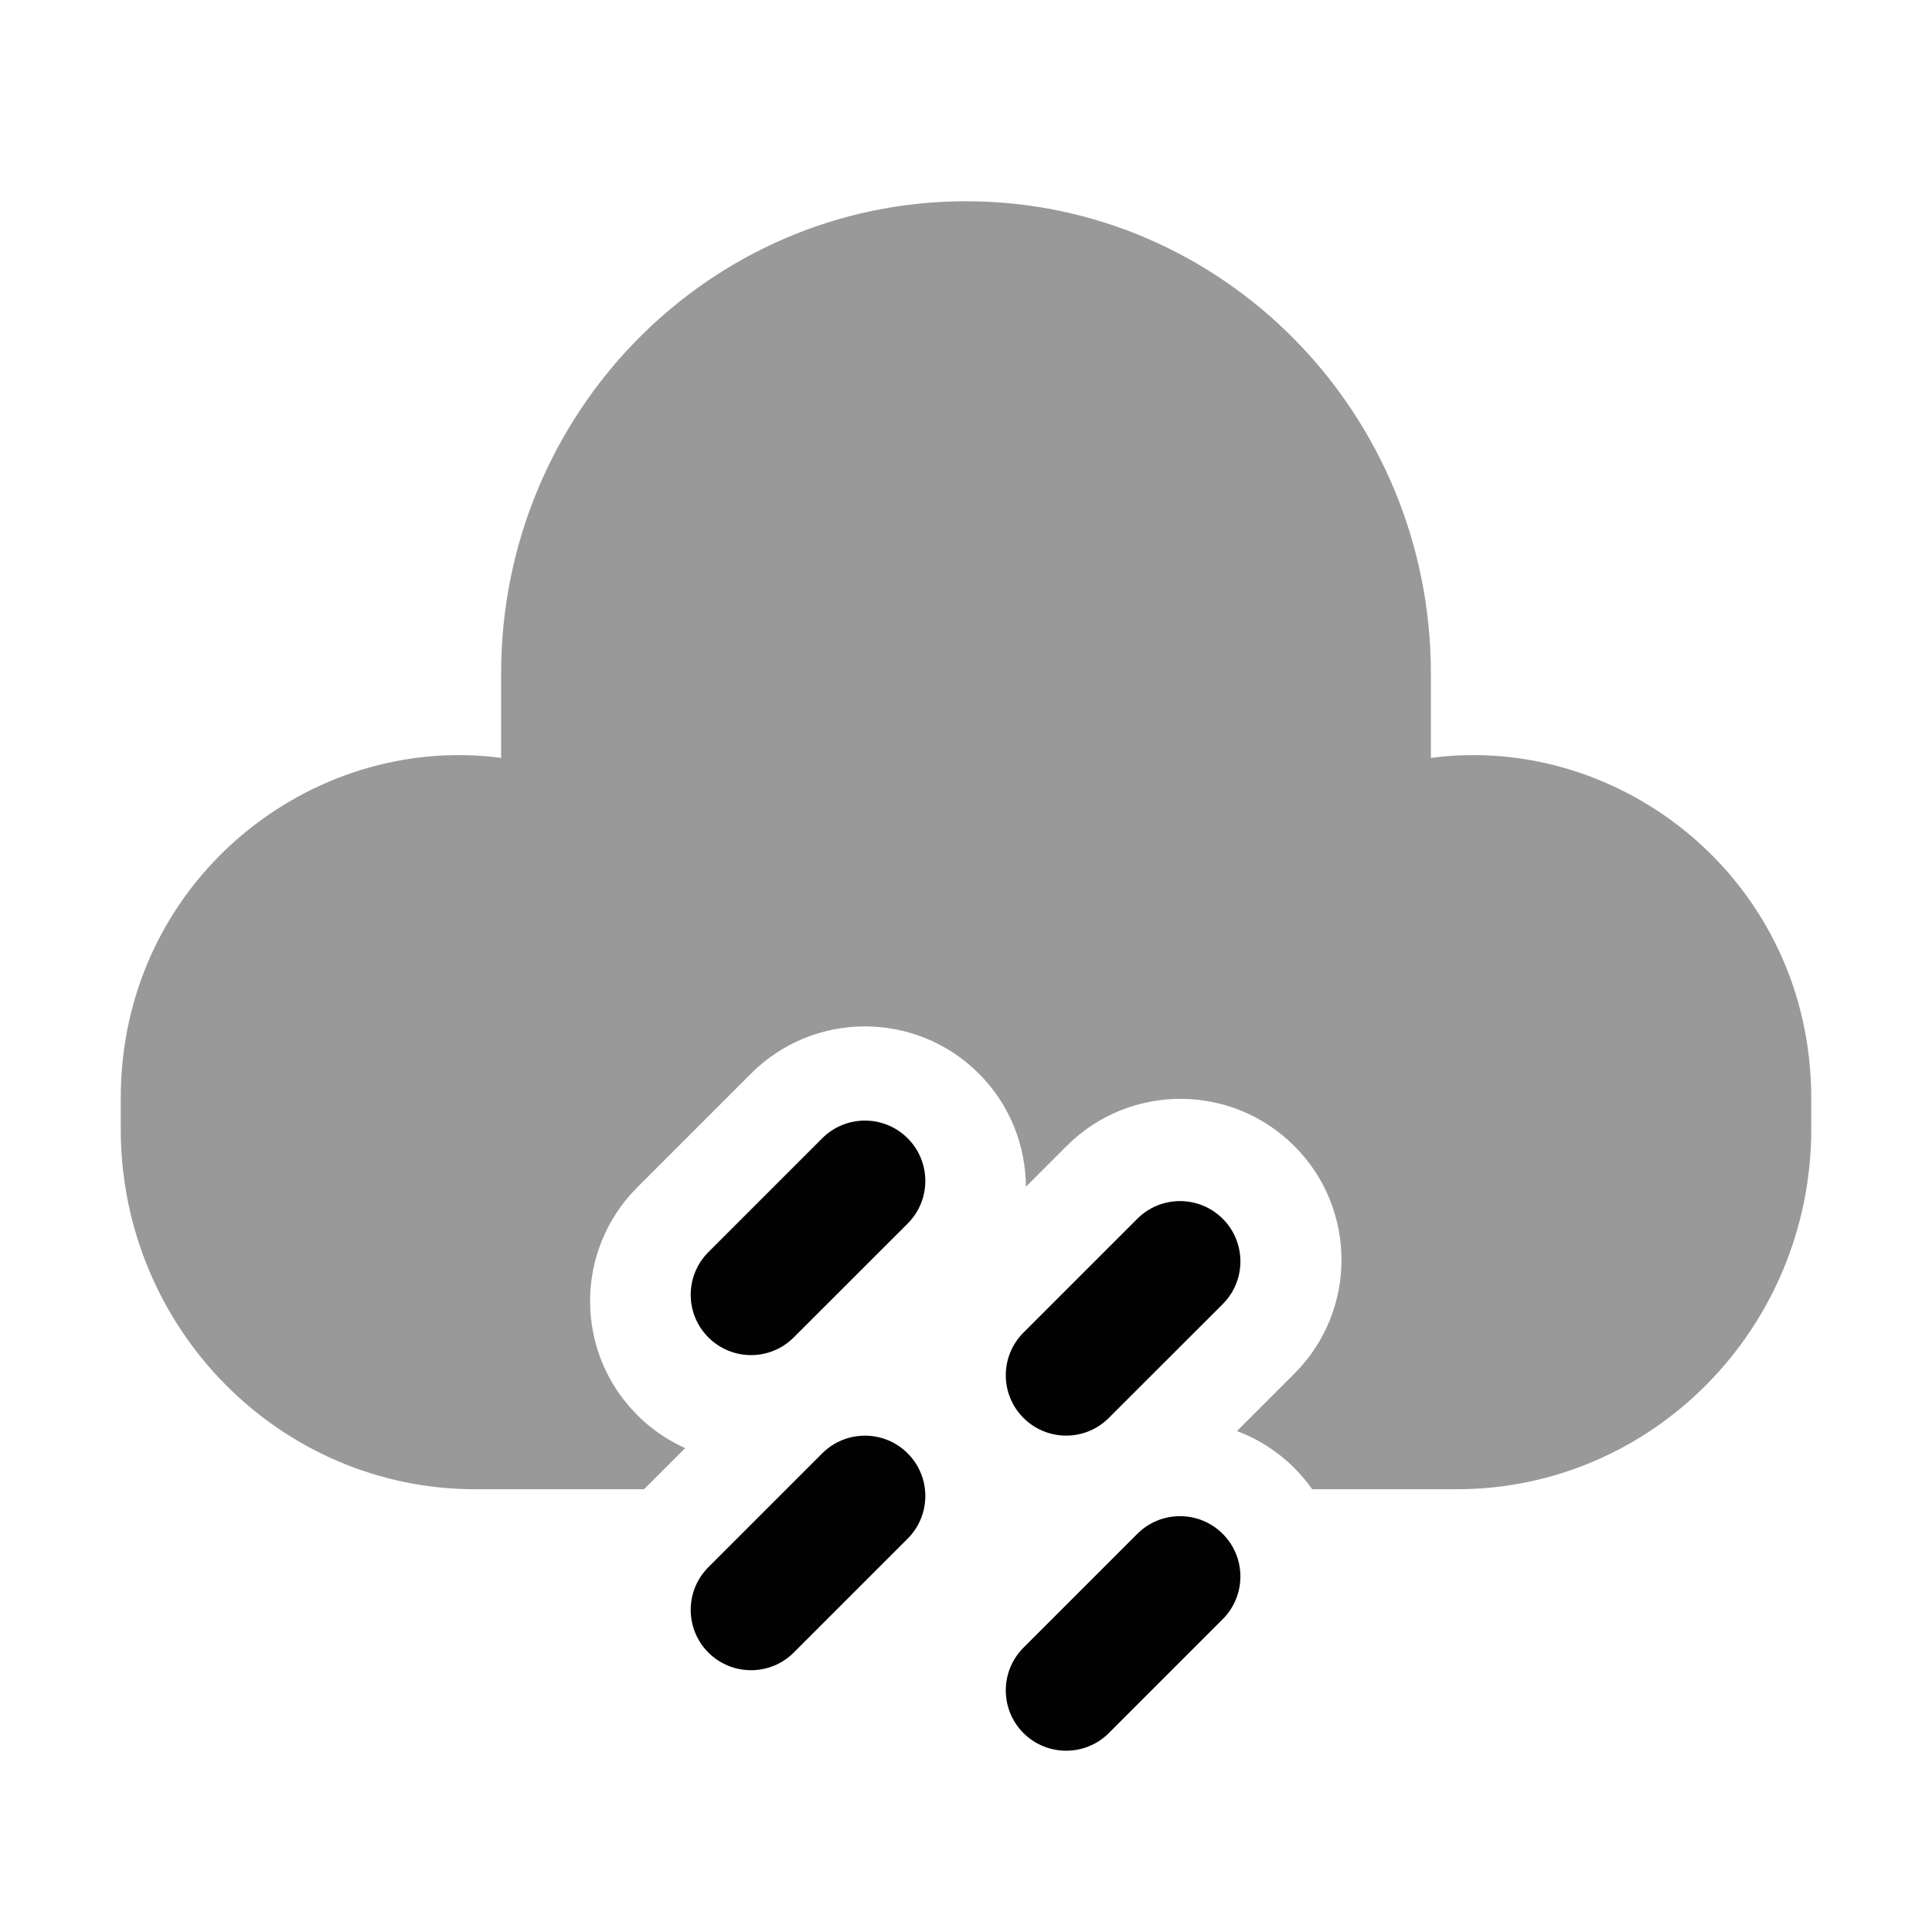 <svg width="24" height="24" viewBox="0 0 24 24" fill="none" xmlns="http://www.w3.org/2000/svg">
<path opacity="0.4" d="M1.5 13.643V14.025C1.5 16.496 3.472 18.5 5.905 18.5H8L8.511 17.989C8.295 17.892 8.093 17.756 7.916 17.578C7.135 16.797 7.135 15.531 7.916 14.75L9.33 13.336C10.111 12.555 11.377 12.555 12.159 13.336C12.547 13.724 12.742 14.233 12.744 14.742L13.25 14.236C14.031 13.455 15.297 13.455 16.078 14.236C16.86 15.017 16.86 16.284 16.078 17.065L15.366 17.777C15.626 17.874 15.87 18.027 16.078 18.236C16.161 18.319 16.235 18.407 16.301 18.5H18.095C20.528 18.5 22.5 16.496 22.5 14.025V13.643C22.5 10.958 20.156 9.1 17.775 9.415V8.367C17.775 5.127 15.189 2.5 12 2.5C8.811 2.5 6.225 5.127 6.225 8.367V9.415C3.844 9.1 1.5 10.958 1.5 13.643Z" fill="#020203"/>
<path fill-rule="evenodd" clip-rule="evenodd" d="M11.275 14.14C11.568 14.432 11.568 14.907 11.275 15.2L9.86 16.614C9.567 16.907 9.093 16.907 8.8 16.614C8.507 16.322 8.507 15.847 8.8 15.554L10.214 14.14C10.507 13.847 10.982 13.847 11.275 14.14Z" fill="#020203"/>
<path fill-rule="evenodd" clip-rule="evenodd" d="M11.275 18.054C11.568 18.346 11.568 18.821 11.275 19.114L9.86 20.529C9.567 20.821 9.093 20.821 8.8 20.529C8.507 20.236 8.507 19.761 8.8 19.468L10.214 18.054C10.507 17.761 10.982 17.761 11.275 18.054Z" fill="#020203"/>
<path fill-rule="evenodd" clip-rule="evenodd" d="M15.189 15.14C15.482 15.432 15.482 15.907 15.189 16.2L13.774 17.614C13.482 17.907 13.007 17.907 12.714 17.614C12.421 17.322 12.421 16.847 12.714 16.554L14.128 15.14C14.421 14.847 14.896 14.847 15.189 15.14Z" fill="#020203"/>
<path fill-rule="evenodd" clip-rule="evenodd" d="M15.189 19.054C15.482 19.346 15.482 19.821 15.189 20.114L13.774 21.529C13.482 21.821 13.007 21.821 12.714 21.529C12.421 21.236 12.421 20.761 12.714 20.468L14.128 19.054C14.421 18.761 14.896 18.761 15.189 19.054Z" fill="#020203"/>
</svg>
